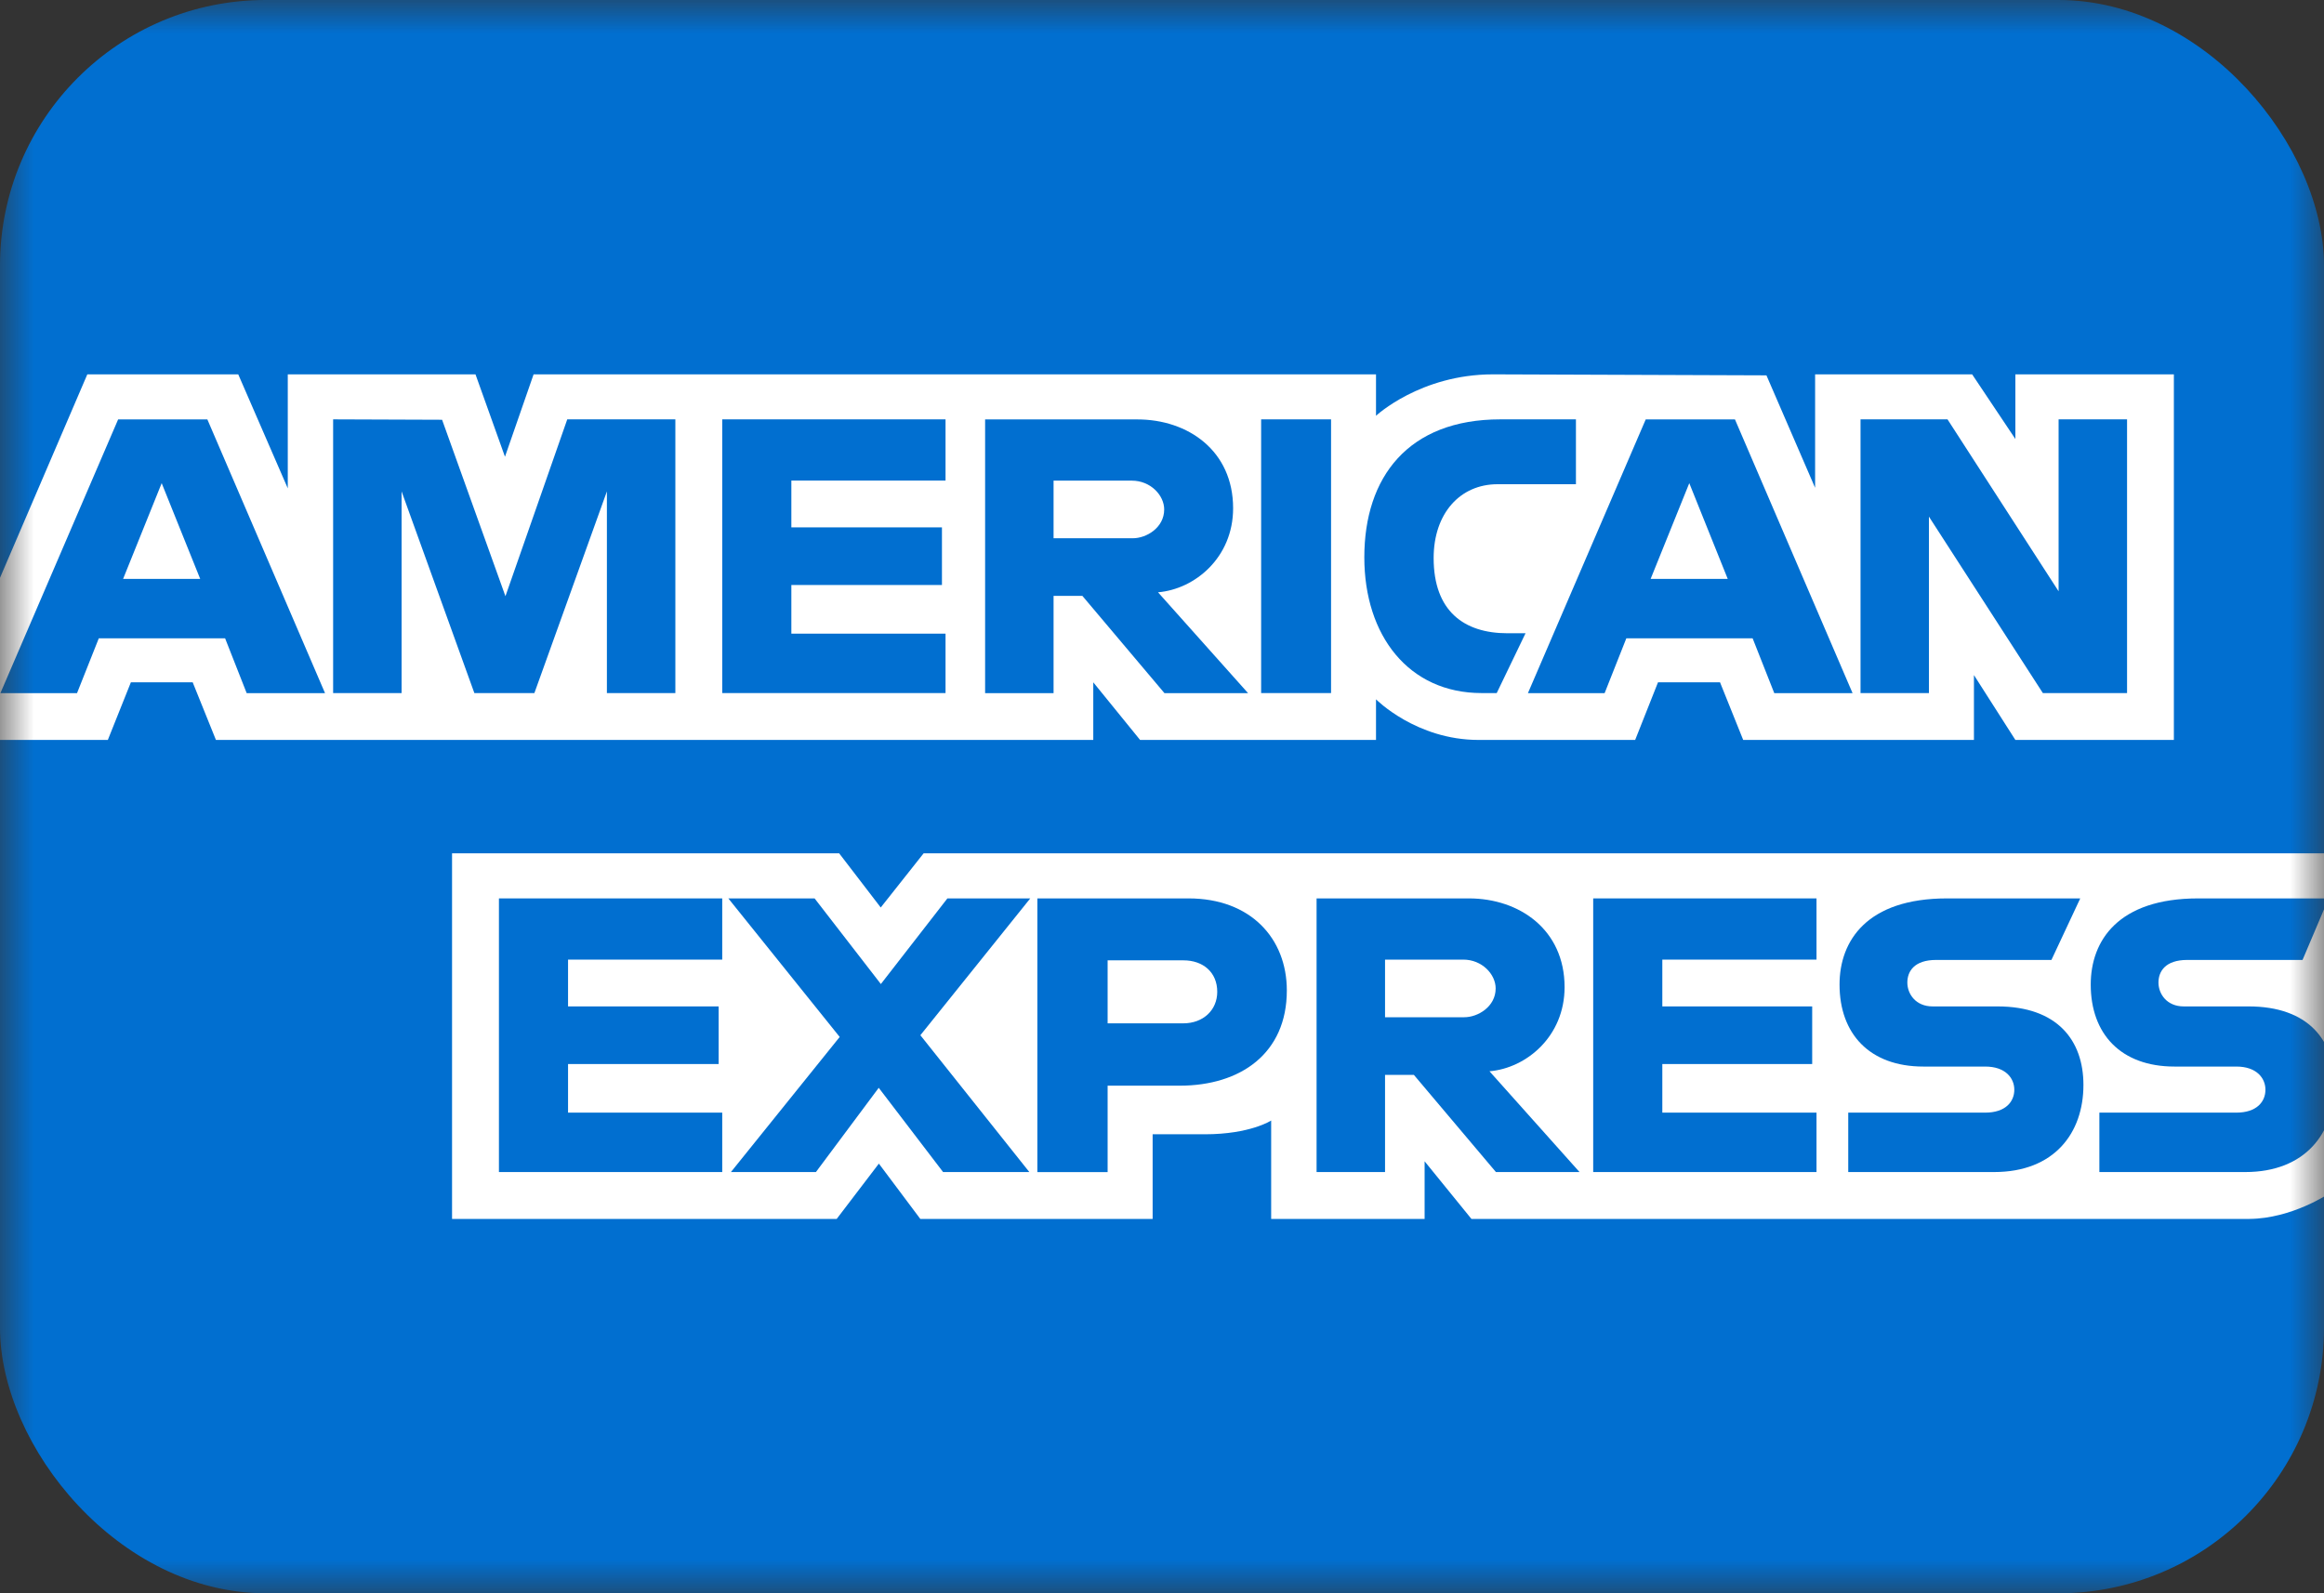 <svg width="35" height="24" viewBox="0 0 35 24" fill="none" xmlns="http://www.w3.org/2000/svg">
<rect x="0" y="0" width="35" height="24" fill="#333333" stroke="none"/>
<mask id="mask0_8945_141" style="mask-type:alpha" maskUnits="userSpaceOnUse" x="0" y="0" width="35" height="24">
<rect width="35" height="24" fill="#016FD0"/>
</mask>
<g mask="url(#mask0_8945_141)">
<rect width="35" height="24" rx="4" fill="#016FD0"/>
<path d="M6.808 18.361V12.854H12.638L13.264 13.67L13.91 12.854H35.072V17.981C35.072 17.981 34.518 18.355 33.878 18.361H22.16L21.455 17.493V18.361H19.144V16.879C19.144 16.879 18.828 17.086 18.146 17.086H17.359V18.361H13.86L13.236 17.528L12.601 18.361H6.808Z" fill="white"/>
<path d="M0 8.704L1.315 5.639H3.588L4.334 7.356V5.639H7.161L7.605 6.88L8.036 5.639H20.723V6.263C20.723 6.263 21.39 5.639 22.486 5.639L26.603 5.654L27.336 7.348V5.639H29.701L30.352 6.613V5.639H32.739V11.146H30.352L29.728 10.169V11.146H26.253L25.904 10.278H24.97L24.626 11.146H22.269C21.326 11.146 20.723 10.534 20.723 10.534V11.146H17.17L16.465 10.278V11.146H3.252L2.902 10.278H1.971L1.624 11.146H0V8.704Z" fill="white"/>
<path d="M1.779 6.318L0.006 10.441H1.16L1.488 9.615H3.39L3.715 10.441H4.895L3.123 6.318H1.779ZM2.435 7.278L3.015 8.72H1.854L2.435 7.278Z" fill="#016FD0"/>
<path d="M5.017 10.44V6.317L6.658 6.323L7.612 8.981L8.543 6.317H10.171V10.44H9.14V7.402L8.048 10.44H7.144L6.048 7.402V10.44H5.017Z" fill="#016FD0"/>
<path d="M10.877 10.44V6.317H14.24V7.239H11.918V7.944H14.186V8.812H11.918V9.545H14.24V10.44H10.877Z" fill="#016FD0"/>
<path d="M14.836 6.318V10.441H15.867V8.976H16.301L17.537 10.441H18.796L17.44 8.922C17.997 8.875 18.571 8.397 18.571 7.656C18.571 6.788 17.89 6.318 17.13 6.318H14.836ZM15.867 7.24H17.045C17.328 7.24 17.533 7.461 17.533 7.674C17.533 7.948 17.267 8.108 17.06 8.108H15.867V7.24Z" fill="#016FD0"/>
<path d="M20.046 10.44H18.993V6.317H20.046V10.44Z" fill="#016FD0"/>
<path d="M22.541 10.44H22.314C21.215 10.44 20.547 9.574 20.547 8.395C20.547 7.188 21.207 6.317 22.595 6.317H23.734V7.294H22.553C21.99 7.294 21.591 7.733 21.591 8.406C21.591 9.204 22.047 9.539 22.703 9.539H22.975L22.541 10.44Z" fill="#016FD0"/>
<path d="M24.785 6.318L23.011 10.441H24.166L24.493 9.615H26.395L26.721 10.441H27.9L26.129 6.318H24.785ZM25.441 7.278L26.02 8.72H24.859L25.441 7.278Z" fill="#016FD0"/>
<path d="M28.02 10.44V6.317H29.33L31.003 8.907V6.317H32.034V10.44H30.766L29.05 7.782V10.44H28.02Z" fill="#016FD0"/>
<path d="M7.514 17.655V13.533H10.877V14.455H8.555V15.16H10.823V16.028H8.555V16.76H10.877V17.655H7.514Z" fill="#016FD0"/>
<path d="M23.994 17.655V13.533H27.357V14.455H25.035V15.16H27.292V16.028H25.035V16.76H27.357V17.655H23.994Z" fill="#016FD0"/>
<path d="M11.008 17.655L12.646 15.62L10.969 13.533H12.268L13.266 14.823L14.268 13.533H15.516L13.861 15.594L15.502 17.655H14.203L13.234 16.386L12.288 17.655H11.008Z" fill="#016FD0"/>
<path d="M15.623 13.533V17.656H16.681V16.354H17.766C18.684 16.354 19.38 15.867 19.38 14.92C19.38 14.135 18.834 13.533 17.9 13.533H15.623ZM16.681 14.466H17.823C18.12 14.466 18.332 14.647 18.332 14.94C18.332 15.215 18.121 15.415 17.82 15.415H16.681V14.466Z" fill="#016FD0"/>
<path d="M19.828 13.533V17.655H20.859V16.191H21.293L22.529 17.655H23.788L22.432 16.137C22.988 16.09 23.563 15.612 23.563 14.87C23.563 14.003 22.882 13.533 22.122 13.533H19.828ZM20.859 14.455H22.037C22.32 14.455 22.525 14.676 22.525 14.889C22.525 15.163 22.259 15.323 22.052 15.323H20.859V14.455Z" fill="#016FD0"/>
<path d="M27.835 17.655V16.76H29.898C30.203 16.76 30.336 16.596 30.336 16.415C30.336 16.241 30.204 16.066 29.898 16.066H28.966C28.156 16.066 27.704 15.572 27.704 14.831C27.704 14.17 28.118 13.533 29.322 13.533H31.329L30.895 14.46H29.159C28.827 14.46 28.725 14.634 28.725 14.801C28.725 14.972 28.851 15.16 29.105 15.16H30.081C30.985 15.16 31.377 15.672 31.377 16.343C31.377 17.065 30.94 17.655 30.032 17.655H27.835Z" fill="#016FD0"/>
<path d="M31.617 17.655V16.76H33.68C33.986 16.76 34.118 16.596 34.118 16.415C34.118 16.241 33.986 16.066 33.68 16.066H32.748C31.938 16.066 31.487 15.572 31.487 14.831C31.487 14.17 31.9 13.533 33.104 13.533H35.07L34.677 14.46H32.941C32.609 14.46 32.507 14.634 32.507 14.801C32.507 14.972 32.633 15.16 32.887 15.16H33.863C34.767 15.16 35.159 15.672 35.159 16.343C35.159 17.065 34.722 17.655 33.814 17.655H31.617Z" fill="#016FD0"/>
</g>
</svg>
